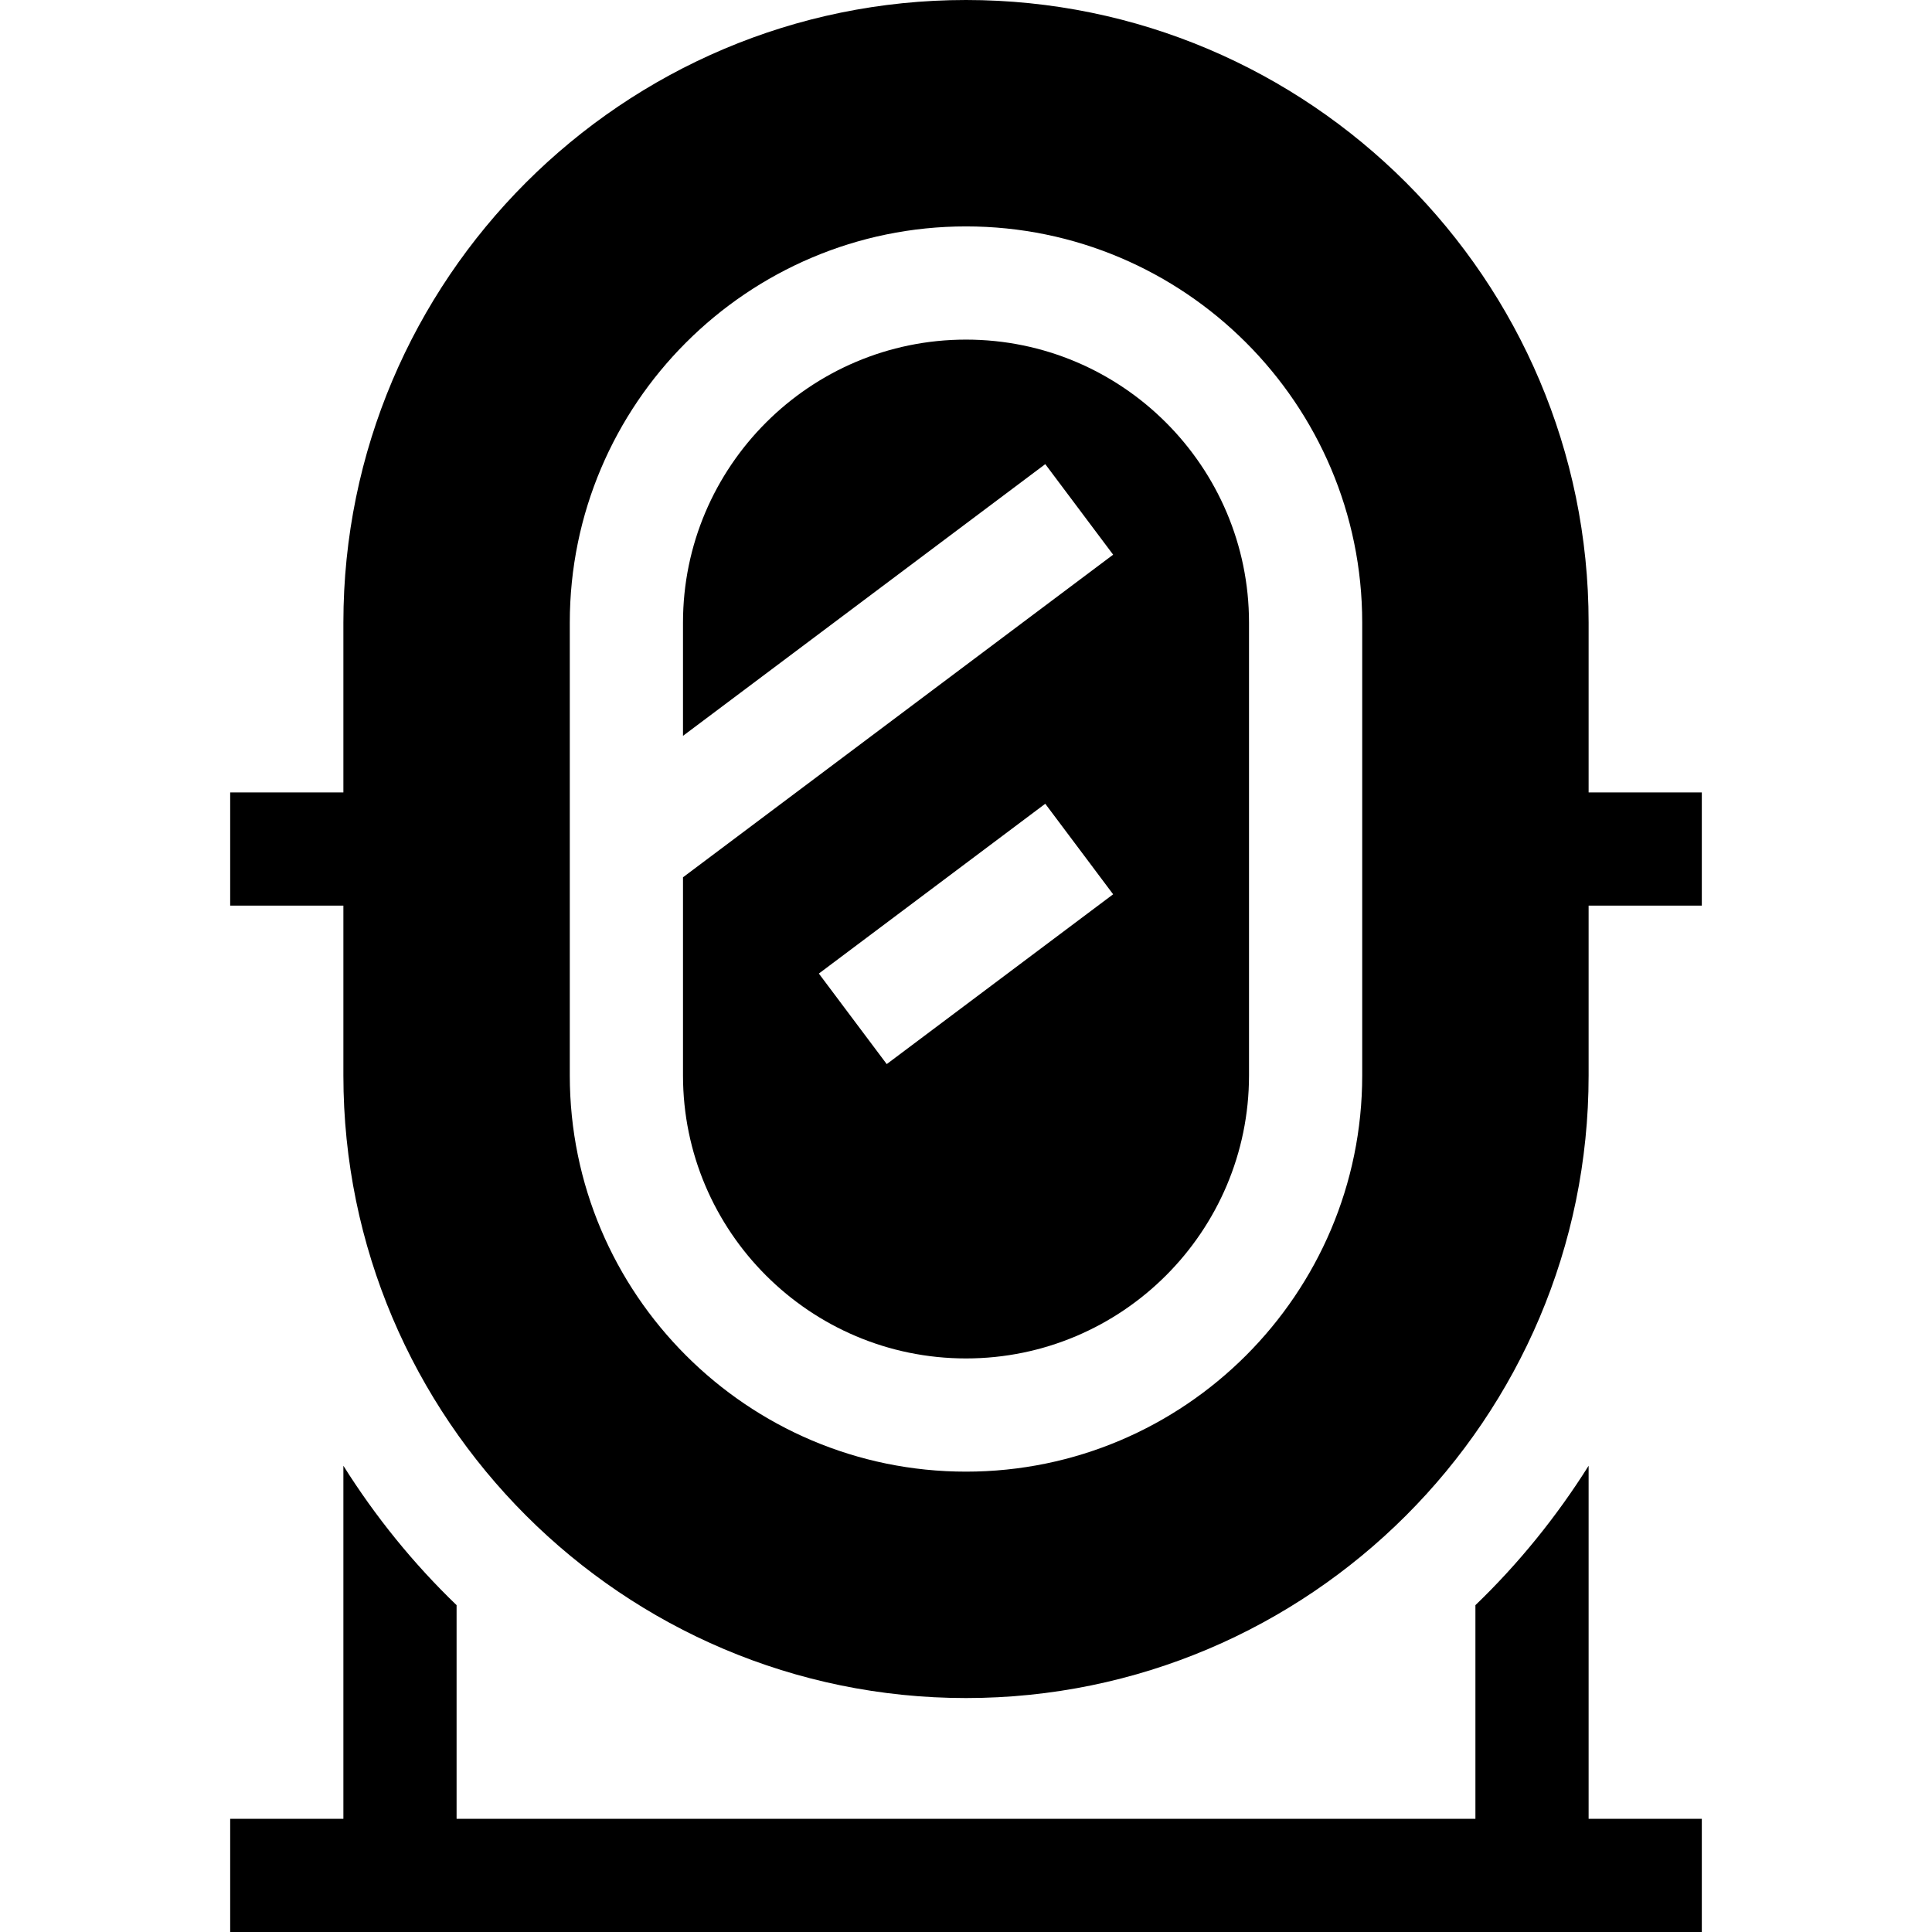 <svg id="Capa_1" enable-background="new 0 0 512 512" height="512" viewBox="0 0 512 512" width="512" xmlns="http://www.w3.org/2000/svg"><g><path d="m421 210v-45c0-90.981-74.019-165-165-165s-165 74.019-165 165v45h-30v30h30v45c0 90.981 74.019 165 165 165s165-74.019 165-165v-45h30v-30zm-60 75c0 57.891-47.109 105-105 105s-105-47.109-105-105v-120c0-57.891 47.109-105 105-105s105 47.109 105 105z"/><path d="m256 90c-41.353 0-75 33.647-75 75v30.007l96.006-72.004 17.988 23.994-113.994 85.496v52.507c0 41.353 33.647 75 75 75s75-33.647 75-75v-120c0-41.353-33.647-75-75-75zm-21.006 191.997-17.988-23.994 60-45 17.988 23.994z"/><path d="m421 388.442c-8.502 13.511-18.547 25.924-30 36.942v56.616h-270v-56.617c-11.453-11.017-21.498-23.43-30-36.942v93.559h-30v30h390v-30h-30z"/></g></svg>